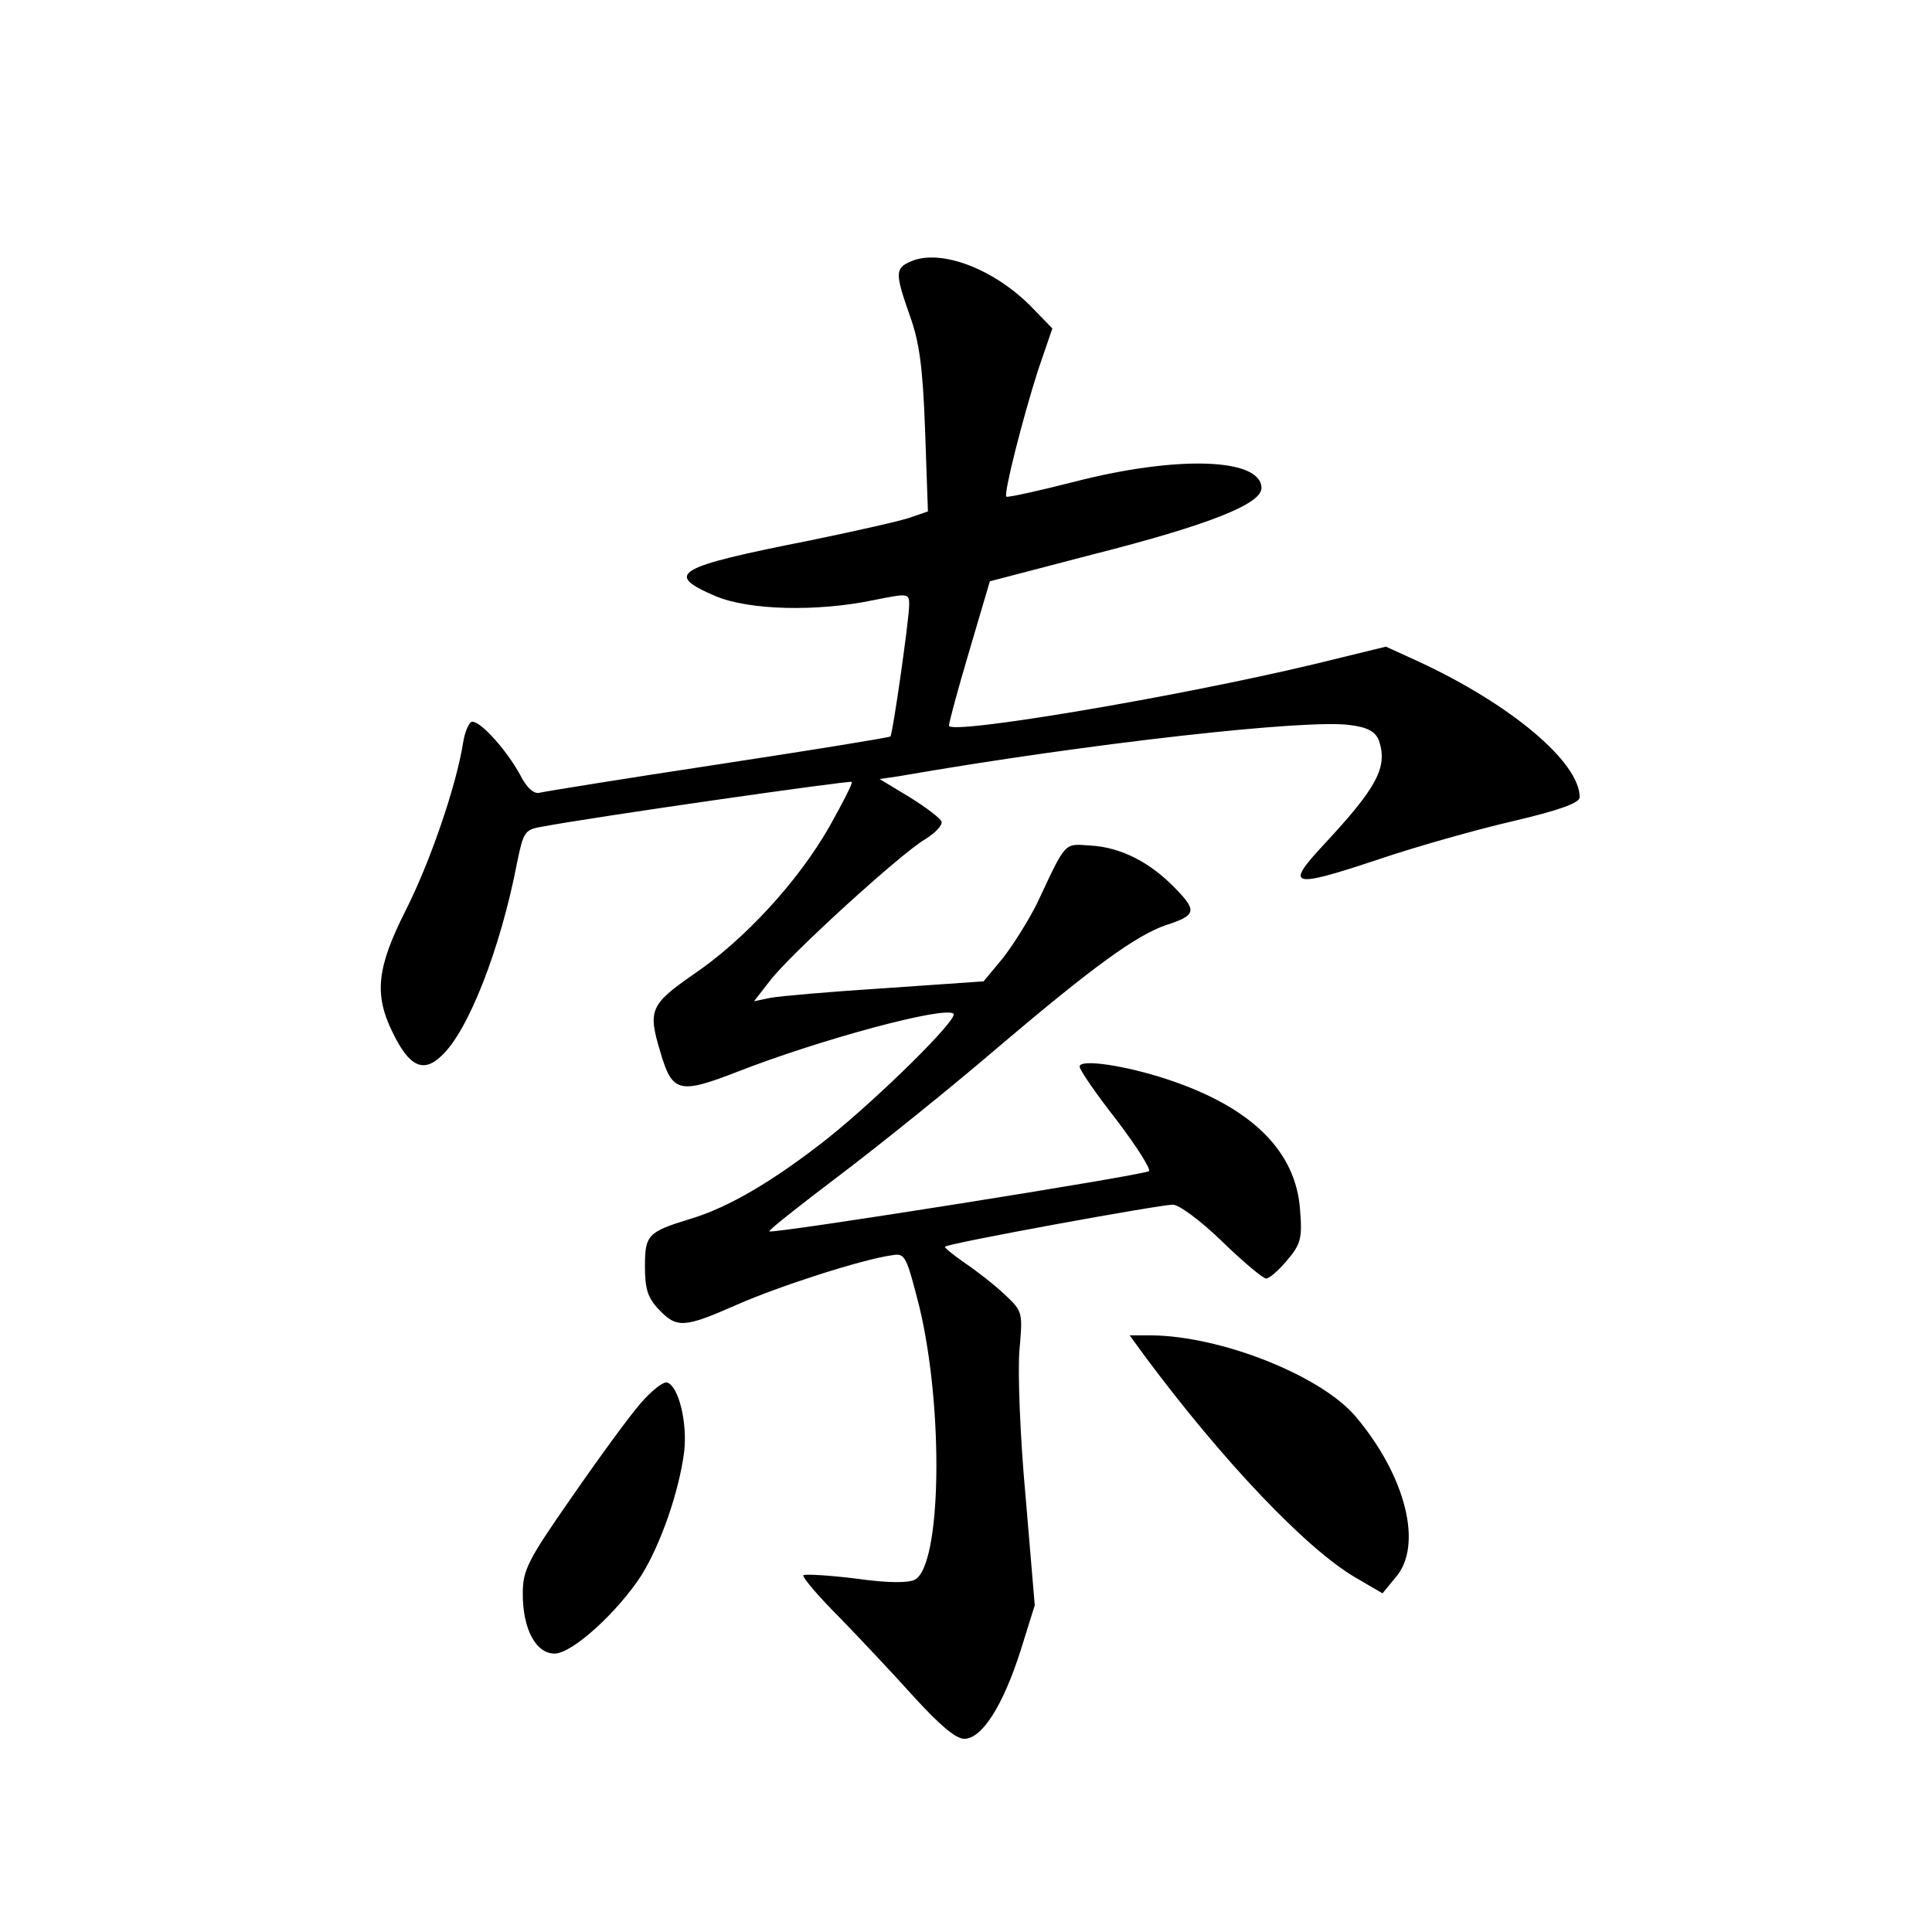 <?xml version="1.0" standalone="no"?>
<!DOCTYPE svg PUBLIC "-//W3C//DTD SVG 20010904//EN"
 "http://www.w3.org/TR/2001/REC-SVG-20010904/DTD/svg10.dtd">
<svg version="1.0" xmlns="http://www.w3.org/2000/svg"
 width="340pt" height="340pt" viewBox="0 0 340 340"
 preserveAspectRatio="xMidYMid meet">
<g transform="translate(0,340) scale(0.1,-0.1)"
fill="#000000" stroke="none">
<path d="M1603 2940 c-28 -12 -28 -21 -2 -95 17 -47 23 -91 27 -202 l5 -143
-29 -10 c-15 -6 -96 -24 -178 -41 -238 -47 -258 -59 -167 -98 59 -25 179 -28
279 -7 60 12 62 12 62 -8 0 -26 -29 -228 -33 -232 -2 -2 -138 -24 -302 -49
-165 -25 -307 -48 -315 -50 -10 -3 -23 8 -35 32 -23 42 -68 93 -84 93 -5 0
-13 -17 -16 -37 -12 -76 -58 -210 -101 -295 -51 -101 -56 -148 -23 -215 29
-60 54 -72 86 -41 47 43 104 189 133 340 11 53 13 58 43 63 89 17 543 82 546
79 2 -2 -16 -37 -39 -78 -55 -97 -151 -201 -240 -261 -76 -53 -80 -63 -58
-136 21 -72 33 -75 136 -35 146 57 365 116 380 102 9 -9 -131 -147 -221 -219
-95 -75 -175 -122 -242 -142 -75 -23 -80 -28 -80 -84 0 -39 5 -55 24 -75 32
-34 45 -33 138 8 75 33 221 80 273 87 23 4 25 -1 48 -91 43 -179 39 -455 -8
-480 -12 -6 -48 -6 -104 2 -48 6 -89 8 -92 6 -3 -3 26 -37 63 -74 37 -38 97
-102 133 -142 44 -48 72 -72 87 -72 31 0 68 58 99 155 l25 80 -16 190 c-10
108 -14 220 -11 258 6 68 6 69 -26 99 -18 17 -50 42 -71 56 -20 14 -36 27 -34
28 5 6 378 74 401 74 11 0 50 -29 87 -65 37 -36 72 -65 77 -65 6 0 22 14 37
32 24 28 27 39 23 88 -7 104 -85 181 -232 230 -75 25 -156 37 -156 23 0 -6 29
-48 65 -94 35 -46 61 -87 57 -90 -8 -7 -663 -111 -668 -106 -2 2 54 46 124 99
70 53 197 155 282 228 165 140 240 194 292 212 53 17 55 25 17 64 -44 46 -96
73 -150 76 -47 3 -42 9 -94 -102 -15 -30 -42 -73 -60 -96 l-34 -41 -173 -12
c-95 -6 -186 -14 -202 -17 l-29 -6 28 36 c34 45 229 223 273 249 18 11 31 25
29 31 -2 6 -27 25 -56 43 l-53 32 34 5 c334 58 720 101 794 90 32 -4 45 -12
51 -28 15 -46 -3 -81 -96 -181 -71 -76 -60 -79 96 -27 65 22 171 52 236 67 81
19 117 32 117 42 0 62 -122 164 -284 239 l-57 26 -127 -31 c-243 -58 -642
-125 -642 -108 0 5 16 65 36 132 l36 122 180 47 c205 52 298 89 298 117 0 53
-148 58 -330 11 -63 -16 -117 -28 -119 -26 -5 5 29 139 56 223 l25 73 -34 35
c-66 69 -162 106 -215 83z"/>
<path d="M2015 1013 c136 -183 283 -338 370 -389 l48 -28 23 28 c49 56 18 179
-71 284 -62 72 -237 141 -359 142 l-38 0 27 -37z"/>
<path d="M1127 930 c-20 -23 -74 -97 -121 -165 -78 -112 -86 -128 -86 -170 0
-62 23 -105 56 -105 31 0 111 73 153 138 34 55 66 147 75 217 6 52 -10 116
-30 122 -7 2 -28 -15 -47 -37z"/>
</g>
</svg>
